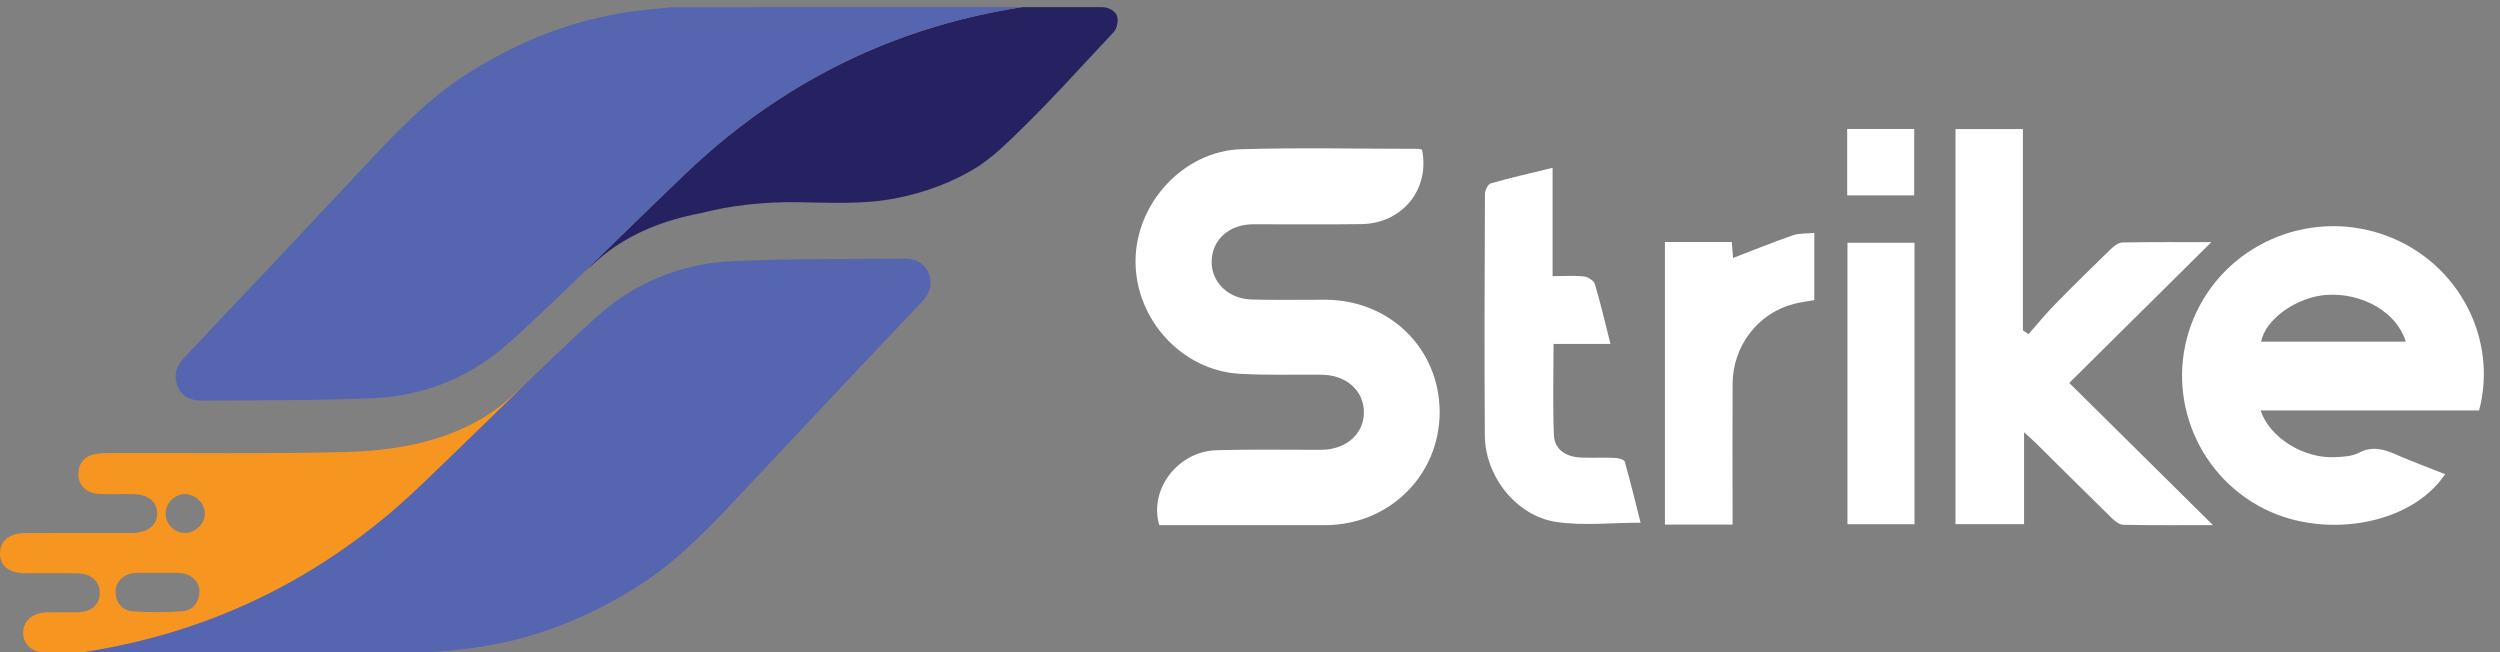 <svg width="115" height="30" viewBox="0 0 115 30" fill="none" xmlns="http://www.w3.org/2000/svg">
<rect x="0" y="0" width="115" height="30" fill="#808080" stroke="none"/>
<path d="M65.414 6.889C65.786 8.7 64.514 10.277 62.631 10.309C60.97 10.335 59.307 10.312 57.645 10.316C56.549 10.318 55.765 11.014 55.736 11.999C55.708 12.962 56.481 13.745 57.567 13.777C58.701 13.811 59.837 13.783 60.972 13.788C63.945 13.8 66.226 16.051 66.224 18.967C66.221 21.863 63.905 24.151 60.963 24.156C58.611 24.159 56.261 24.156 53.909 24.156H53.326C52.841 22.519 54.185 20.758 55.961 20.709C57.561 20.664 59.163 20.695 60.764 20.692C61.923 20.689 62.749 19.959 62.739 18.949C62.73 17.959 61.926 17.248 60.79 17.236C59.534 17.223 58.275 17.267 57.022 17.194C54.375 17.043 52.236 14.704 52.234 12.028C52.232 9.357 54.437 6.943 57.1 6.864C59.813 6.784 62.531 6.846 65.247 6.847C65.304 6.847 65.36 6.875 65.412 6.889H65.414Z" fill="white"/>
<path d="M114.038 18.882H103.986C104.41 20.145 105.986 21.113 107.441 21.029C107.801 21.009 108.2 20.991 108.505 20.83C109.12 20.506 109.649 20.658 110.221 20.91C110.959 21.234 111.72 21.511 112.475 21.811C110.904 24.185 106.754 24.88 103.885 23.267C100.733 21.495 99.49 17.597 101.041 14.347C102.601 11.076 106.459 9.561 109.867 10.878C113.105 12.13 114.91 15.587 114.038 18.882ZM110.665 15.716C110.268 14.384 108.695 13.463 107.042 13.564C105.657 13.649 104.195 14.688 104.016 15.716H110.665Z" fill="white"/>
<path d="M93.313 15.368C93.722 14.905 94.114 14.424 94.546 13.984C95.379 13.133 96.227 12.299 97.084 11.471C97.232 11.327 97.445 11.158 97.63 11.154C98.986 11.127 100.342 11.139 101.722 11.139C99.555 13.287 97.418 15.404 95.186 17.615C97.448 19.852 99.589 21.971 101.797 24.156C100.375 24.156 99.025 24.168 97.675 24.141C97.49 24.137 97.278 23.966 97.13 23.821C95.96 22.679 94.804 21.524 93.641 20.374C93.502 20.237 93.353 20.109 93.107 19.884V24.11H89.953V5.938H93.054V15.198C93.139 15.254 93.225 15.311 93.311 15.367L93.313 15.368Z" fill="white"/>
<path d="M75.467 24.044C74.119 24.044 72.826 24.195 71.585 24.009C69.743 23.731 68.315 21.906 68.302 20.029C68.278 16.331 68.291 12.634 68.307 8.935C68.307 8.763 68.444 8.472 68.575 8.435C69.487 8.174 70.414 7.964 71.42 7.719V12.702C71.954 12.702 72.418 12.668 72.873 12.719C73.053 12.738 73.319 12.912 73.365 13.068C73.627 13.949 73.835 14.846 74.082 15.821H71.463C71.463 17.271 71.42 18.651 71.481 20.027C71.509 20.665 72.017 21.016 72.712 21.046C73.238 21.069 73.767 21.039 74.293 21.062C74.45 21.069 74.713 21.144 74.74 21.239C75.007 22.178 75.234 23.127 75.466 24.044H75.467Z" fill="white"/>
<path d="M79.698 24.131H76.586V11.131H79.662C79.685 11.416 79.707 11.686 79.722 11.866C80.642 11.513 81.547 11.144 82.469 10.824C82.759 10.723 83.095 10.751 83.458 10.715V13.805C83.135 13.864 82.816 13.902 82.508 13.982C80.875 14.402 79.711 15.909 79.7 17.639C79.688 19.568 79.698 21.497 79.698 23.426C79.698 23.644 79.698 23.86 79.698 24.131Z" fill="white"/>
<path d="M88.067 11.168V24.114H84.984V11.168H88.067Z" fill="white"/>
<path d="M84.971 8.988V5.932H88.053V8.988H84.971Z" fill="white"/>
<path d="M23.54 18.232C21.524 20.089 18.746 20.716 15.991 20.789C12.365 20.884 8.734 20.829 5.105 20.84C4.884 20.84 4.658 20.845 4.44 20.877C3.904 20.959 3.61 21.279 3.605 21.819C3.6 22.326 3.992 22.7 4.55 22.721C5.056 22.74 5.563 22.723 6.071 22.727C6.789 22.73 7.211 23.048 7.23 23.599C7.25 24.151 6.787 24.517 6.05 24.518C4.428 24.52 2.806 24.515 1.184 24.52C0.438 24.523 0.006 24.864 6.71869e-05 25.436C-0.006 26.032 0.402 26.366 1.156 26.369C1.967 26.373 2.778 26.357 3.589 26.375C4.209 26.389 4.588 26.753 4.588 27.284C4.588 27.809 4.197 28.152 3.574 28.163C3.108 28.17 2.642 28.157 2.175 28.167C1.498 28.181 1.064 28.555 1.064 29.11C1.064 29.421 1.209 29.681 1.46 29.848C1.621 29.954 1.816 30 2.009 30H3.862C3.862 30 3.868 30 3.872 30H3.859C9.297 29.162 14.095 26.945 18.243 23.349C19.096 22.61 19.898 21.811 20.712 21.028C21.804 19.979 22.884 18.914 23.972 17.858C23.777 18.019 23.599 18.178 23.538 18.233L23.54 18.232ZM8.363 28.121C7.62 28.17 6.869 28.174 6.126 28.121C5.63 28.086 5.331 27.74 5.316 27.228C5.303 26.764 5.702 26.383 6.216 26.356C6.578 26.338 6.942 26.352 7.306 26.352C7.629 26.352 7.952 26.338 8.274 26.356C8.789 26.385 9.192 26.766 9.174 27.227C9.153 27.731 8.867 28.087 8.363 28.121ZM8.522 24.518C8.041 24.523 7.632 24.127 7.621 23.646C7.609 23.144 8.038 22.713 8.537 22.728C9.005 22.741 9.427 23.17 9.424 23.629C9.421 24.088 8.99 24.513 8.522 24.518Z" fill="#F69520"/>
<path d="M18.243 23.349C14.095 26.944 9.297 29.16 3.859 29.999H3.872C9.158 29.999 14.444 30.002 19.73 29.995C20.153 29.995 20.575 29.933 20.997 29.893C24.019 29.614 26.776 28.587 29.325 26.978C31.263 25.755 32.795 24.095 34.339 22.444C37.026 19.571 39.727 16.713 42.429 13.857C42.787 13.478 42.901 13.055 42.724 12.587C42.54 12.096 42.111 11.894 41.612 11.899C38.98 11.921 36.345 11.895 33.717 12.011C31.315 12.116 29.157 13.021 27.393 14.622C26.23 15.677 25.097 16.764 23.971 17.859C22.884 18.915 21.804 19.979 20.71 21.029C19.896 21.811 19.094 22.61 18.242 23.35L18.243 23.349Z" fill="#5565AF"/>
<path d="M51.375 0.708C51.347 0.643 51.294 0.578 51.228 0.522C51.079 0.392 50.883 0.328 50.683 0.328H46.427C46.427 0.328 46.423 0.328 46.422 0.328C46.619 0.328 46.815 0.328 47.012 0.328H47.025C41.587 1.166 36.789 3.383 32.641 6.979C31.788 7.718 30.986 8.517 30.172 9.3C29.271 10.166 28.377 11.042 27.482 11.915C27.292 12.1 27.103 12.285 26.912 12.47C27.107 12.309 27.285 12.151 27.346 12.095C27.48 11.972 27.619 11.853 27.76 11.739C29.035 10.716 30.568 10.125 32.187 9.816C33.617 9.449 35.1 9.284 36.63 9.301C38.143 9.318 39.664 9.417 41.166 9.128C42.56 8.86 43.857 8.377 45.02 7.643C45.039 7.63 45.06 7.615 45.08 7.601C45.404 7.376 45.718 7.13 46.019 6.856C46.392 6.515 46.758 6.164 47.118 5.808C47.731 5.205 48.328 4.585 48.917 3.958C49.693 3.132 50.459 2.294 51.236 1.469C51.392 1.303 51.462 0.911 51.375 0.708Z" fill="#262262"/>
<path d="M47.013 0.327C46.815 0.327 46.619 0.327 46.422 0.327C41.333 0.327 36.243 0.325 31.154 0.332C30.731 0.332 30.309 0.394 29.887 0.434C26.865 0.713 24.108 1.74 21.559 3.349C19.621 4.571 18.089 6.232 16.545 7.883C13.858 10.755 11.157 13.613 8.455 16.47C8.097 16.849 7.984 17.272 8.16 17.74C8.344 18.231 8.773 18.433 9.272 18.428C11.904 18.405 14.539 18.432 17.167 18.316C19.569 18.21 21.727 17.306 23.491 15.704C24.654 14.65 25.787 13.563 26.913 12.468C27.104 12.283 27.294 12.098 27.483 11.913C28.379 11.04 29.272 10.164 30.174 9.298C30.988 8.515 31.79 7.717 32.642 6.977C36.79 3.381 41.588 1.166 47.026 0.326H47.014L47.013 0.327Z" fill="#5565AF"/>
</svg>
